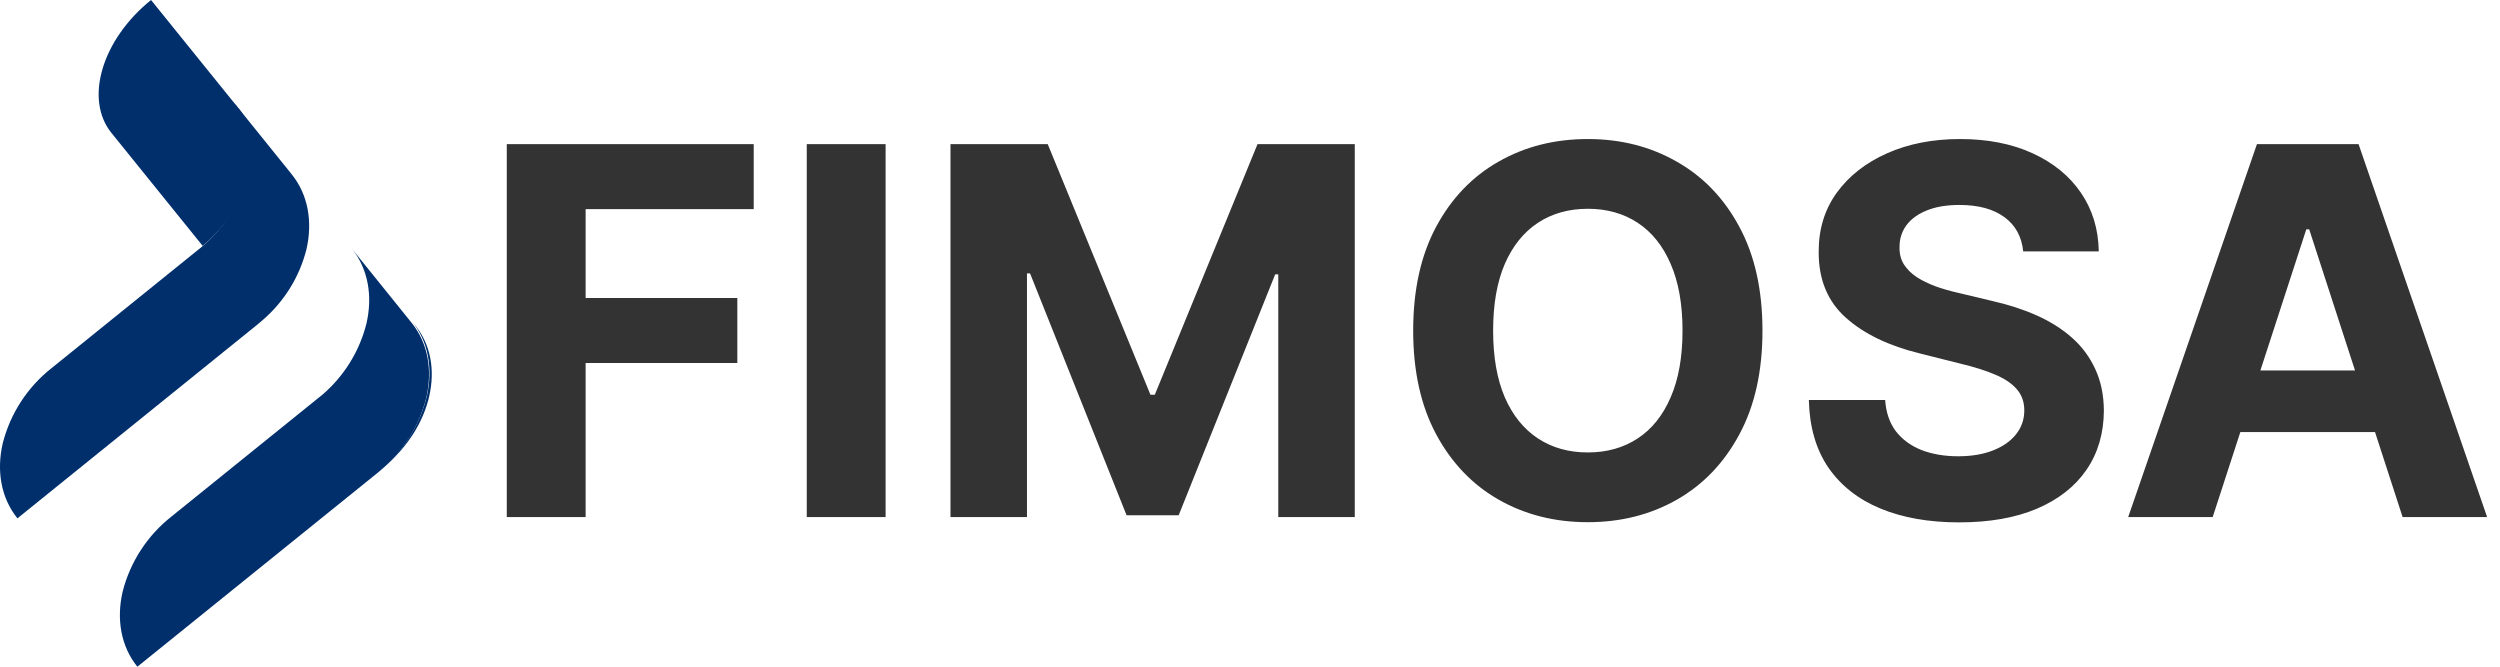 <svg width="585" height="156" viewBox="0 0 585 156" fill="none" xmlns="http://www.w3.org/2000/svg">
<path d="M118.585 121V33.727H176.369V48.94H137.037V69.736H172.534V84.949H137.037V121H118.585ZM207.232 33.727V121H188.781V33.727H207.232ZM222.413 33.727H245.169L269.203 92.364H270.226L294.26 33.727H317.016V121H299.118V64.196H298.393L275.808 120.574H263.621L241.036 63.983H240.311V121H222.413V33.727ZM412.417 77.364C412.417 86.881 410.613 94.977 407.005 101.653C403.425 108.33 398.539 113.429 392.346 116.952C386.181 120.446 379.249 122.193 371.55 122.193C363.795 122.193 356.835 120.432 350.67 116.909C344.505 113.386 339.633 108.287 336.053 101.611C332.474 94.935 330.684 86.852 330.684 77.364C330.684 67.847 332.474 59.75 336.053 53.074C339.633 46.398 344.505 41.312 350.67 37.818C356.835 34.295 363.795 32.534 371.55 32.534C379.249 32.534 386.181 34.295 392.346 37.818C398.539 41.312 403.425 46.398 407.005 53.074C410.613 59.75 412.417 67.847 412.417 77.364ZM393.71 77.364C393.71 71.199 392.786 66 390.94 61.767C389.121 57.534 386.55 54.324 383.227 52.136C379.903 49.949 376.011 48.855 371.55 48.855C367.09 48.855 363.198 49.949 359.874 52.136C356.55 54.324 353.965 57.534 352.119 61.767C350.3 66 349.391 71.199 349.391 77.364C349.391 83.528 350.3 88.727 352.119 92.96C353.965 97.193 356.55 100.403 359.874 102.591C363.198 104.778 367.09 105.872 371.55 105.872C376.011 105.872 379.903 104.778 383.227 102.591C386.55 100.403 389.121 97.193 390.94 92.96C392.786 88.727 393.71 83.528 393.71 77.364ZM473.429 58.827C473.088 55.389 471.625 52.719 469.04 50.815C466.455 48.912 462.946 47.96 458.514 47.96C455.503 47.96 452.96 48.386 450.886 49.239C448.813 50.062 447.222 51.213 446.114 52.69C445.034 54.168 444.494 55.844 444.494 57.719C444.438 59.281 444.764 60.645 445.474 61.81C446.213 62.974 447.222 63.983 448.5 64.835C449.778 65.659 451.256 66.383 452.932 67.008C454.608 67.605 456.398 68.117 458.301 68.543L466.142 70.418C469.949 71.27 473.443 72.406 476.625 73.827C479.807 75.247 482.563 76.994 484.892 79.068C487.222 81.142 489.026 83.585 490.304 86.398C491.611 89.21 492.278 92.435 492.307 96.071C492.278 101.412 490.915 106.043 488.216 109.963C485.545 113.855 481.682 116.881 476.625 119.04C471.597 121.17 465.531 122.236 458.429 122.236C451.384 122.236 445.247 121.156 440.02 118.997C434.821 116.838 430.759 113.642 427.832 109.409C424.935 105.148 423.415 99.878 423.273 93.599H441.128C441.327 96.526 442.165 98.969 443.642 100.929C445.148 102.861 447.151 104.324 449.651 105.318C452.179 106.284 455.034 106.767 458.216 106.767C461.341 106.767 464.054 106.312 466.355 105.403C468.685 104.494 470.489 103.23 471.767 101.611C473.045 99.992 473.685 98.131 473.685 96.028C473.685 94.068 473.102 92.421 471.938 91.085C470.801 89.75 469.125 88.614 466.909 87.676C464.722 86.739 462.037 85.886 458.855 85.119L449.352 82.733C441.994 80.943 436.185 78.145 431.923 74.338C427.662 70.531 425.545 65.403 425.574 58.955C425.545 53.67 426.952 49.054 429.793 45.105C432.662 41.156 436.597 38.074 441.597 35.858C446.597 33.642 452.278 32.534 458.642 32.534C465.119 32.534 470.773 33.642 475.602 35.858C480.46 38.074 484.239 41.156 486.938 45.105C489.636 49.054 491.028 53.628 491.114 58.827H473.429ZM517.768 121H497.996L528.124 33.727H551.902L581.987 121H562.214L540.354 53.67H539.672L517.768 121ZM516.533 86.696H563.237V101.099H516.533V86.696Z" fill="#333333"/>
<path d="M89.712 109.35C94.763 104.967 98.325 99.12 99.901 92.62C101.321 86.25 100.251 79.91 96.352 75.14L97.162 76.14C104.461 85.13 101.151 100.01 89.712 109.35Z" fill="#002F6C"/>
<path d="M47.431 57.54L26.081 31.11C19.701 23.21 23.841 9.28 35.342 0L56.002 25.58C59.382 29.77 60.002 35.58 58.202 41.53C56.17 47.764 52.44 53.309 47.431 57.54Z" fill="#002F6C"/>
<path d="M32.142 156.01C28.271 151.22 27.232 144.88 28.681 138.51C30.449 131.502 34.494 125.279 40.181 120.82L75.501 92.31C80.563 87.956 84.148 82.138 85.761 75.66C87.222 69.3 86.181 62.95 82.311 58.16L96.311 75.53C100.181 80.32 101.211 86.66 99.761 93.03C98.15 99.507 94.565 105.322 89.501 109.67C89.102 110.03 88.681 110.38 88.261 110.72L32.142 156.01Z" fill="#002F6C"/>
<path d="M4.081 121.29C0.211 116.49 -0.829 110.15 0.631 103.78C2.399 96.772 6.444 90.549 12.132 86.09L47.452 57.57C52.515 53.218 56.1 47.4 57.712 40.92C59.161 34.56 58.132 28.22 54.261 23.42L68.261 40.79C72.132 45.58 73.171 51.93 71.722 58.29C70.101 64.759 66.512 70.566 61.452 74.91C61.051 75.26 60.642 75.61 60.212 75.96L4.081 121.29Z" fill="#002F6C"/>
</svg>
